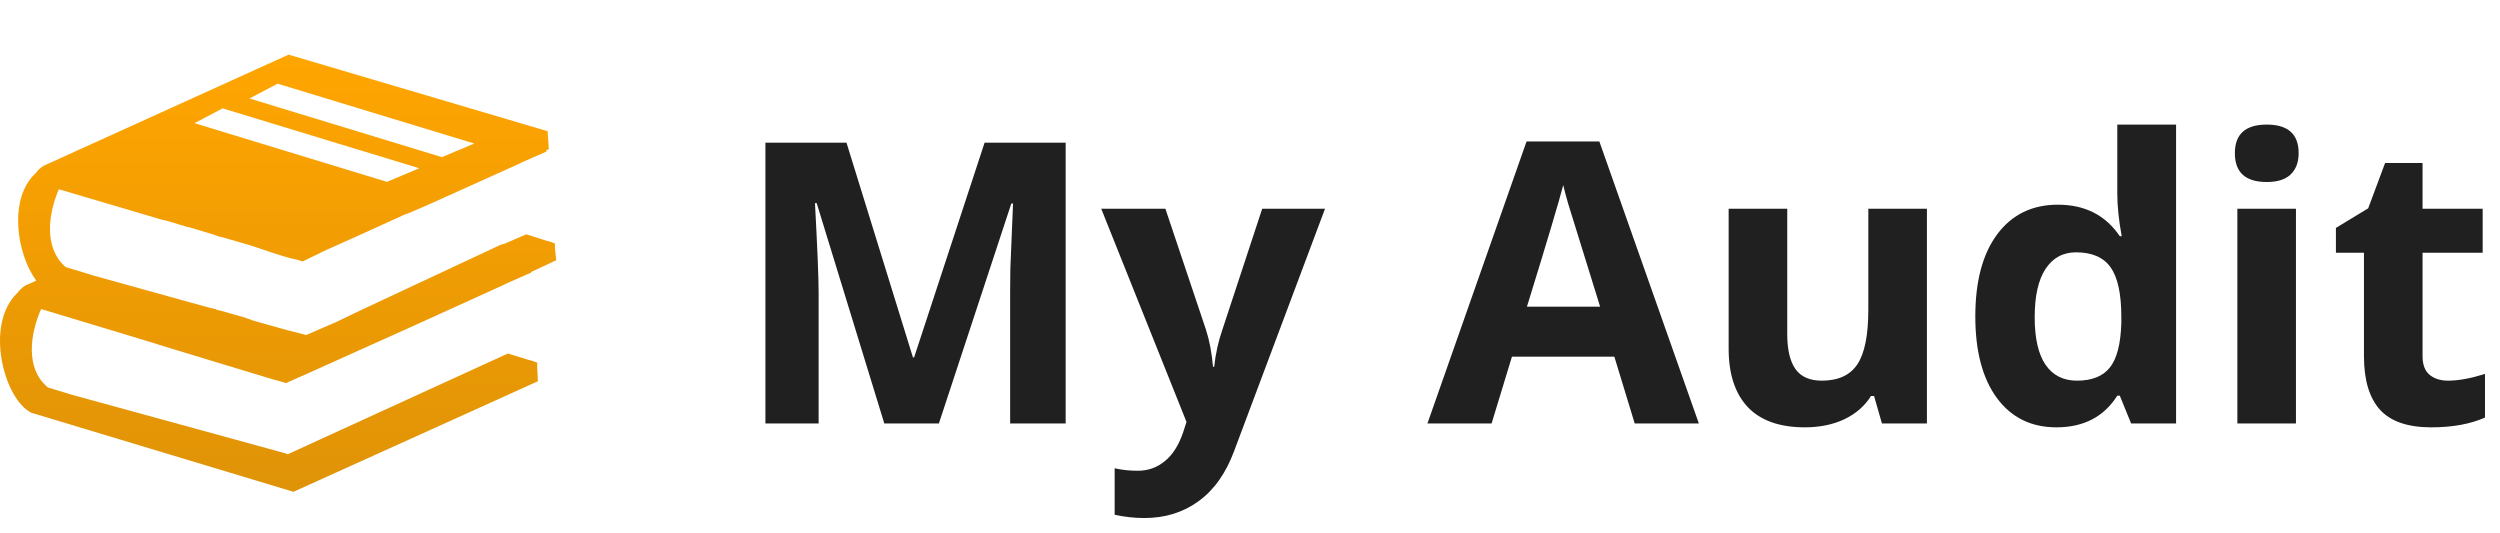 <svg width="183" height="39" viewBox="0 0 183 39" fill="none" xmlns="http://www.w3.org/2000/svg">
<path d="M64.732 31L59.782 14.87H59.656C59.834 18.152 59.923 20.341 59.923 21.438V31H56.028V10.441H61.962L66.828 26.163H66.912L72.073 10.441H78.007V31H73.943V21.269C73.943 20.809 73.948 20.28 73.957 19.68C73.976 19.08 74.042 17.486 74.154 14.898H74.028L68.726 31H64.732ZM80.609 15.278H85.306L88.273 24.123C88.526 24.892 88.7 25.802 88.793 26.852H88.878C88.981 25.886 89.182 24.977 89.482 24.123L92.393 15.278H96.992L90.34 33.011C89.731 34.652 88.859 35.88 87.725 36.695C86.6 37.511 85.282 37.919 83.773 37.919C83.032 37.919 82.306 37.839 81.593 37.68V34.277C82.109 34.398 82.671 34.459 83.281 34.459C84.04 34.459 84.701 34.225 85.264 33.756C85.835 33.297 86.281 32.598 86.6 31.661L86.853 30.887L80.609 15.278ZM119.661 31L118.17 26.106H110.675L109.184 31H104.487L111.743 10.356H117.073L124.357 31H119.661ZM117.129 22.45C115.751 18.016 114.973 15.508 114.795 14.927C114.626 14.345 114.504 13.886 114.429 13.548C114.12 14.748 113.234 17.716 111.771 22.45H117.129ZM137.759 31L137.182 28.989H136.957C136.498 29.72 135.846 30.288 135.003 30.691C134.159 31.084 133.198 31.281 132.12 31.281C130.273 31.281 128.881 30.789 127.943 29.805C127.006 28.811 126.537 27.386 126.537 25.53V15.278H130.826V24.461C130.826 25.595 131.028 26.448 131.431 27.02C131.834 27.583 132.476 27.864 133.357 27.864C134.557 27.864 135.425 27.466 135.959 26.669C136.493 25.863 136.761 24.531 136.761 22.675V15.278H141.05V31H137.759ZM150.528 31.281C148.681 31.281 147.228 30.564 146.168 29.13C145.118 27.695 144.593 25.708 144.593 23.167C144.593 20.589 145.128 18.583 146.196 17.148C147.275 15.705 148.756 14.983 150.64 14.983C152.618 14.983 154.128 15.752 155.168 17.289H155.309C155.093 16.117 154.986 15.072 154.986 14.153V9.119H159.289V31H155.998L155.168 28.961H154.986C154.011 30.508 152.525 31.281 150.528 31.281ZM152.032 27.864C153.129 27.864 153.931 27.545 154.437 26.908C154.953 26.27 155.234 25.188 155.281 23.659V23.195C155.281 21.508 155.018 20.298 154.493 19.567C153.978 18.836 153.134 18.47 151.962 18.47C151.006 18.47 150.261 18.878 149.726 19.694C149.201 20.5 148.939 21.677 148.939 23.223C148.939 24.77 149.206 25.933 149.74 26.711C150.275 27.48 151.039 27.864 152.032 27.864ZM163.592 11.214C163.592 9.817 164.37 9.119 165.926 9.119C167.482 9.119 168.261 9.817 168.261 11.214C168.261 11.88 168.064 12.4 167.67 12.775C167.286 13.141 166.704 13.323 165.926 13.323C164.37 13.323 163.592 12.62 163.592 11.214ZM168.064 31H163.775V15.278H168.064V31ZM179.201 27.864C179.951 27.864 180.851 27.7 181.901 27.372V30.564C180.832 31.042 179.52 31.281 177.964 31.281C176.248 31.281 174.996 30.85 174.209 29.988C173.431 29.116 173.042 27.812 173.042 26.078V18.498H170.989V16.684L173.351 15.25L174.589 11.931H177.331V15.278H181.732V18.498H177.331V26.078C177.331 26.688 177.5 27.137 177.837 27.428C178.184 27.719 178.639 27.864 179.201 27.864Z" fill="#202020"/>
<path fill-rule="evenodd" clip-rule="evenodd" d="M40.622 18.147V17.831L40.532 17.785L40.13 17.65H40.085L38.52 17.152L36.954 17.831L36.641 17.921L26.4 22.712L24.611 23.571L22.42 24.52H22.375L22.241 24.475L20.989 24.158L18.574 23.48L17.679 23.164H17.635L16.203 22.757L15.846 22.667L15.756 22.622L15.577 22.576H15.533L13.878 22.124L6.723 20.136L6.588 20.09L4.799 19.548C4.799 19.548 4.799 19.503 4.755 19.503C3.19 18.102 3.547 15.616 4.308 13.853L11.955 16.113H12H12.044L13.699 16.61H13.744L13.923 16.655L15.712 17.198L15.935 17.288L16.472 17.424L18.35 17.966L18.619 18.056L18.753 18.102L19.826 18.463L20.676 18.735L21.302 18.915H21.346L21.883 19.051L22.151 19.141L22.33 19.051L23.448 18.509L23.627 18.418L23.717 18.373L26.042 17.333L29.62 15.706L29.888 15.616L31.454 14.938L38.072 11.955L38.251 11.864L39.995 11.096V11.006L40.174 10.915L40.085 9.605L21.123 4L3.19 12.136C2.966 12.271 2.742 12.497 2.608 12.678C0.596 14.531 1.222 18.599 2.653 20.542L1.848 20.904C1.624 21.04 1.401 21.265 1.266 21.446C-1.149 23.751 0.283 29.22 2.295 30.215L21.481 36L39.369 27.91V27.819L39.325 26.87V26.554L39.235 26.509L38.833 26.373H38.788L37.178 25.876L21.078 33.243H21.034L20.944 33.198L5.291 28.904L3.503 28.362L3.458 28.316C1.848 26.96 2.206 24.429 3.011 22.622L10.792 24.972L12.536 25.514L20.139 27.819H20.184L20.944 28.045L21.123 27.955L22.554 27.322L30.291 23.842L36.954 20.814L37.133 20.723L38.877 19.955V19.91L40.711 19.051L40.622 18.147ZM20.318 6.124L34.718 10.508L32.348 11.503L18.261 7.209L20.318 6.124ZM30.693 12.316L16.293 7.932L14.236 9.017L28.323 13.311L30.693 12.316Z" fill="url(#paint0_linear)"/>
<defs>
<linearGradient id="paint0_linear" x1="0" y1="4" x2="0" y2="36" gradientUnits="userSpaceOnUse">
<stop stop-color="#FFA500"/>
<stop offset="1" stop-color="#DF9307"/>
</linearGradient>
</defs>
</svg>
